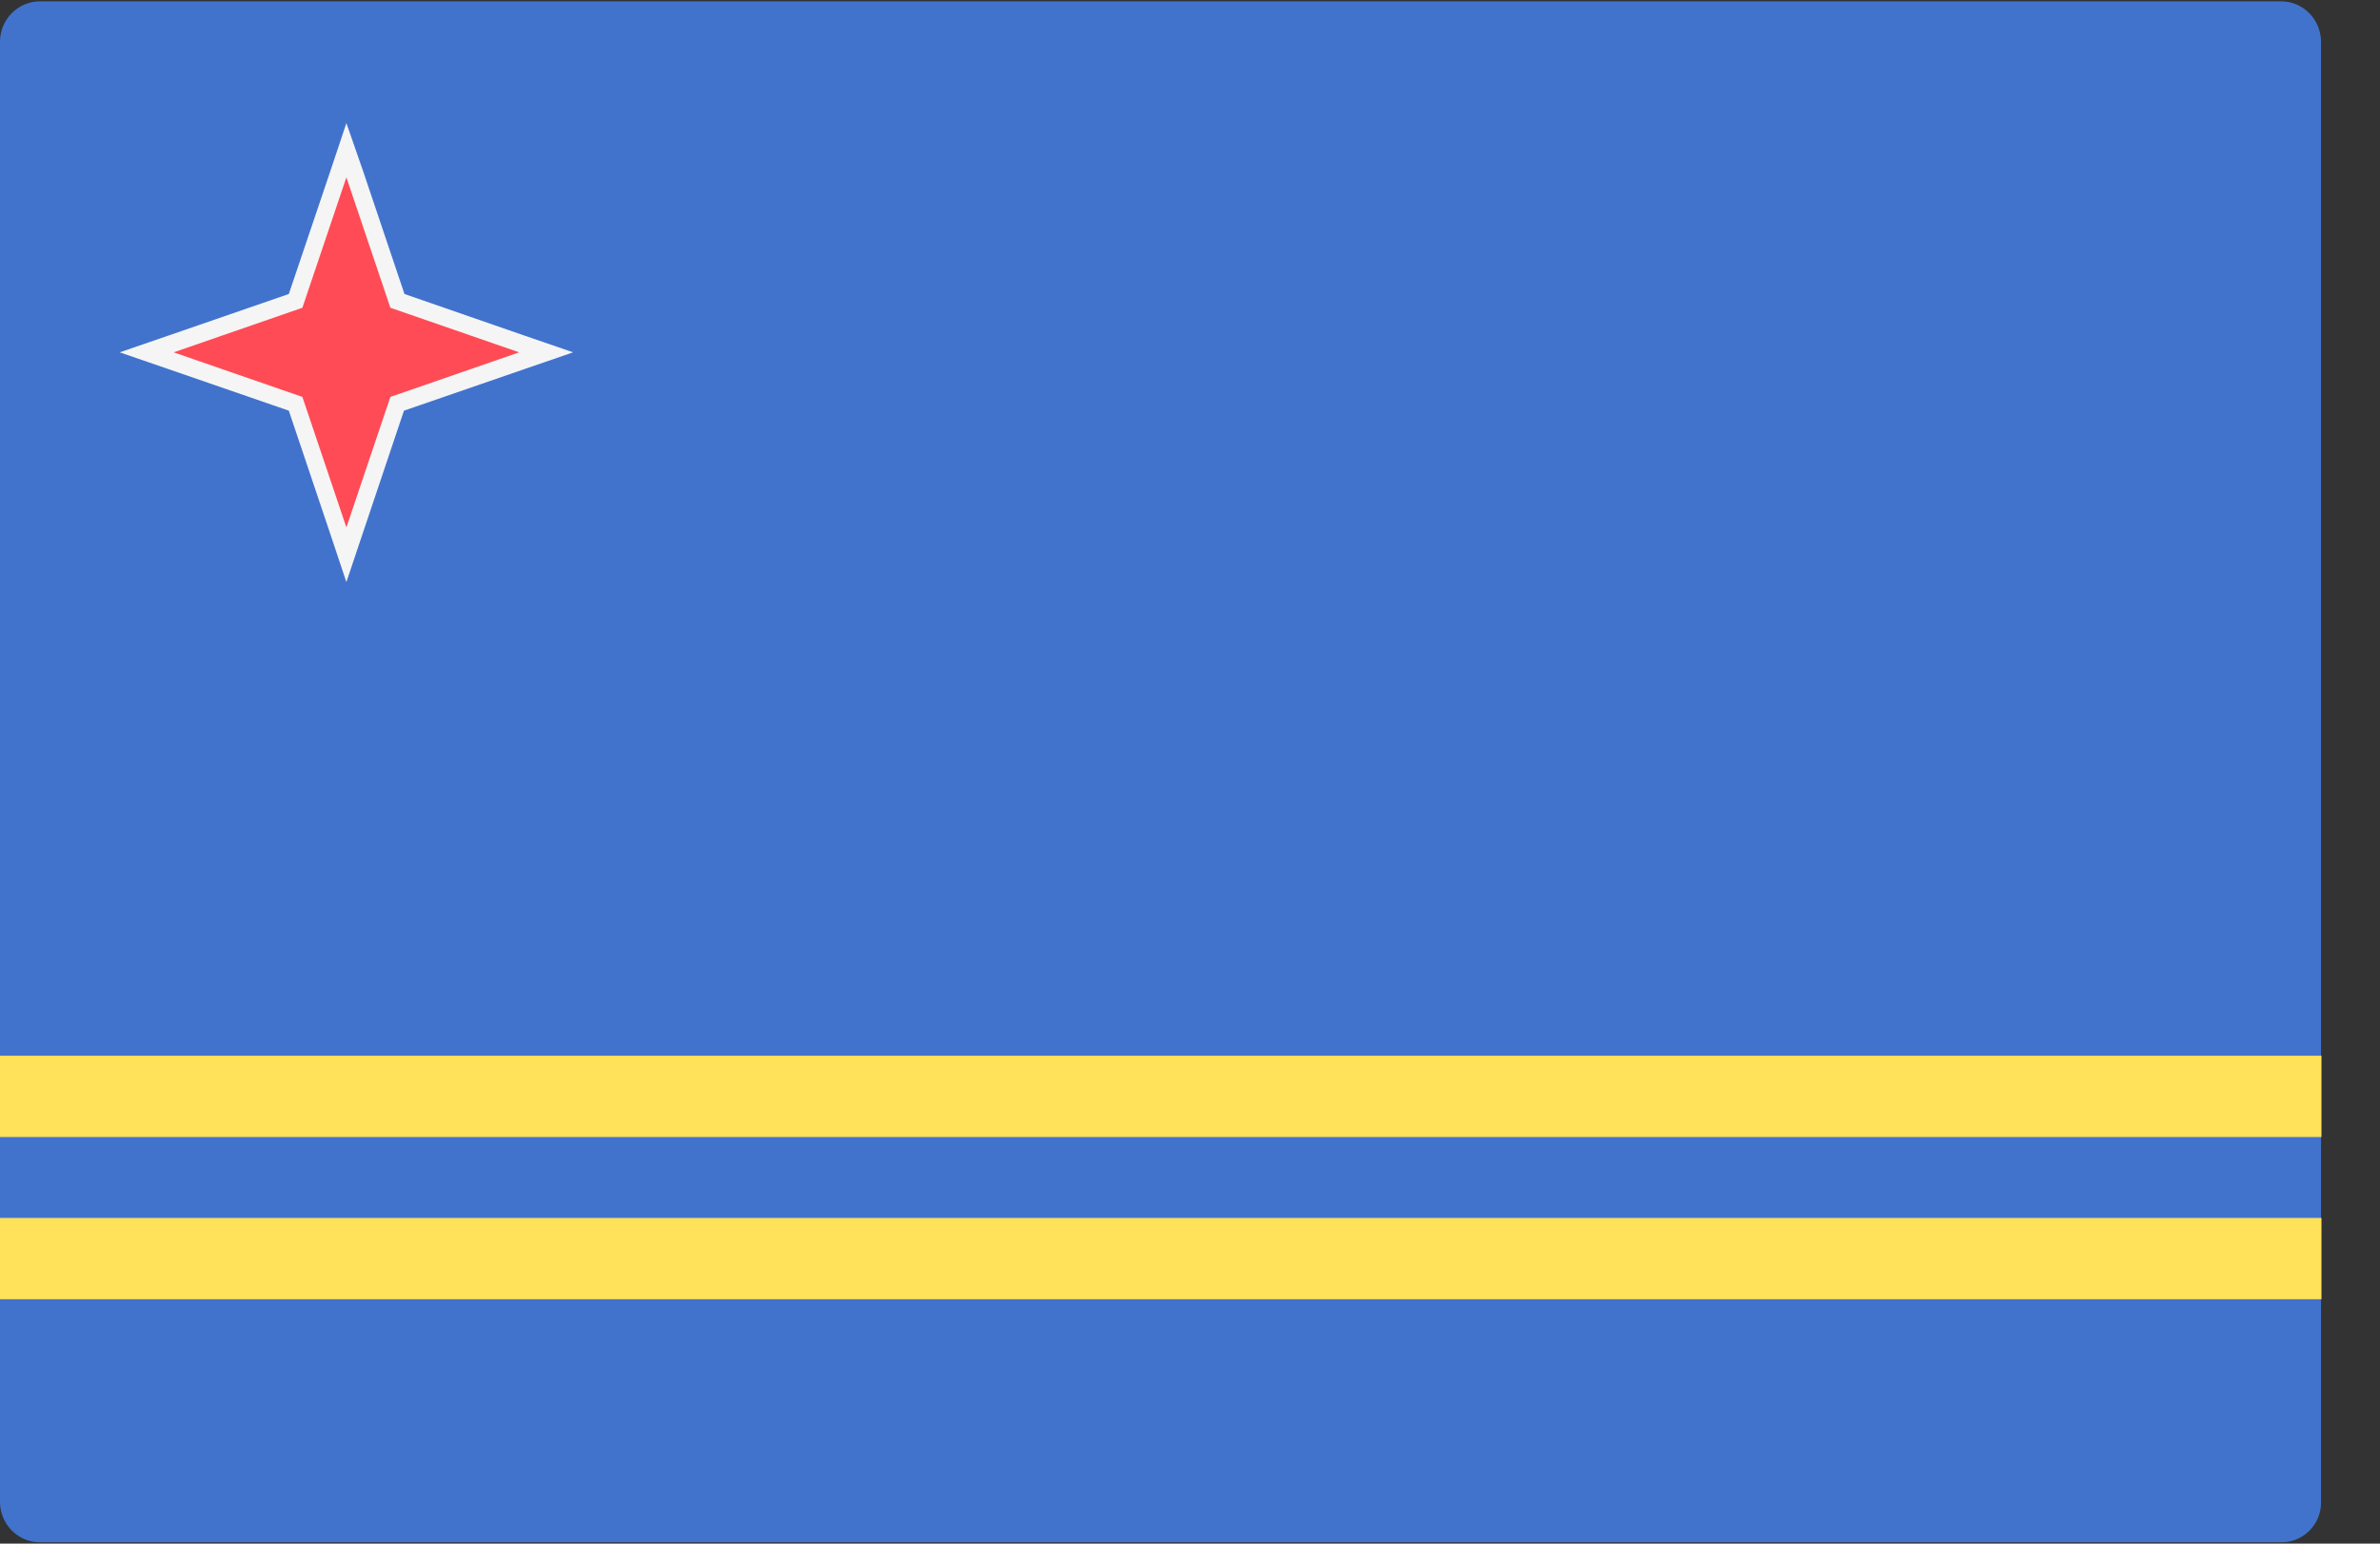 <svg xmlns="http://www.w3.org/2000/svg" fill="none" viewBox="0 0 37 24"><rect x="0" y="0" width="37" height="24" fill="#333333" stroke="none"/><path fill="#4173CD" d="M35.47 23.979H0.62C0.275 23.979 0 23.693 0 23.35V0.65C0 0.3 0.282 0.021 0.62 0.021H35.463C35.808 0.021 36.083 0.307 36.083 0.65V23.35C36.09 23.7 35.808 23.979 35.47 23.979Z"/><path fill="#FFE15A" d="M0 16.414H36.09V17.678H0V16.414zM0 18.936H36.09V20.2H0V18.936z"/><path fill="#FF4B55" d="M4.596 6.279L2.284 5.479L4.596 4.679L5.385 2.336L6.182 4.679L8.494 5.479L6.182 6.279L5.385 8.629L4.596 6.279Z"/><path fill="#F5F5F5" fill-rule="evenodd" d="M5.132 2.671L5.385 1.914L5.646 2.664L6.288 4.571L8.163 5.221L8.91 5.478L8.163 5.735L6.28 6.385L5.639 8.293L5.385 9.05L5.132 8.293L4.49 6.385L2.608 5.735L1.861 5.478L2.608 5.221L4.49 4.571L5.132 2.671ZM6.069 4.785L5.385 2.757L4.701 4.785L2.7 5.478L4.701 6.171L5.385 8.2L6.069 6.171L8.071 5.478L6.069 4.785Z" clip-rule="evenodd"/></svg>